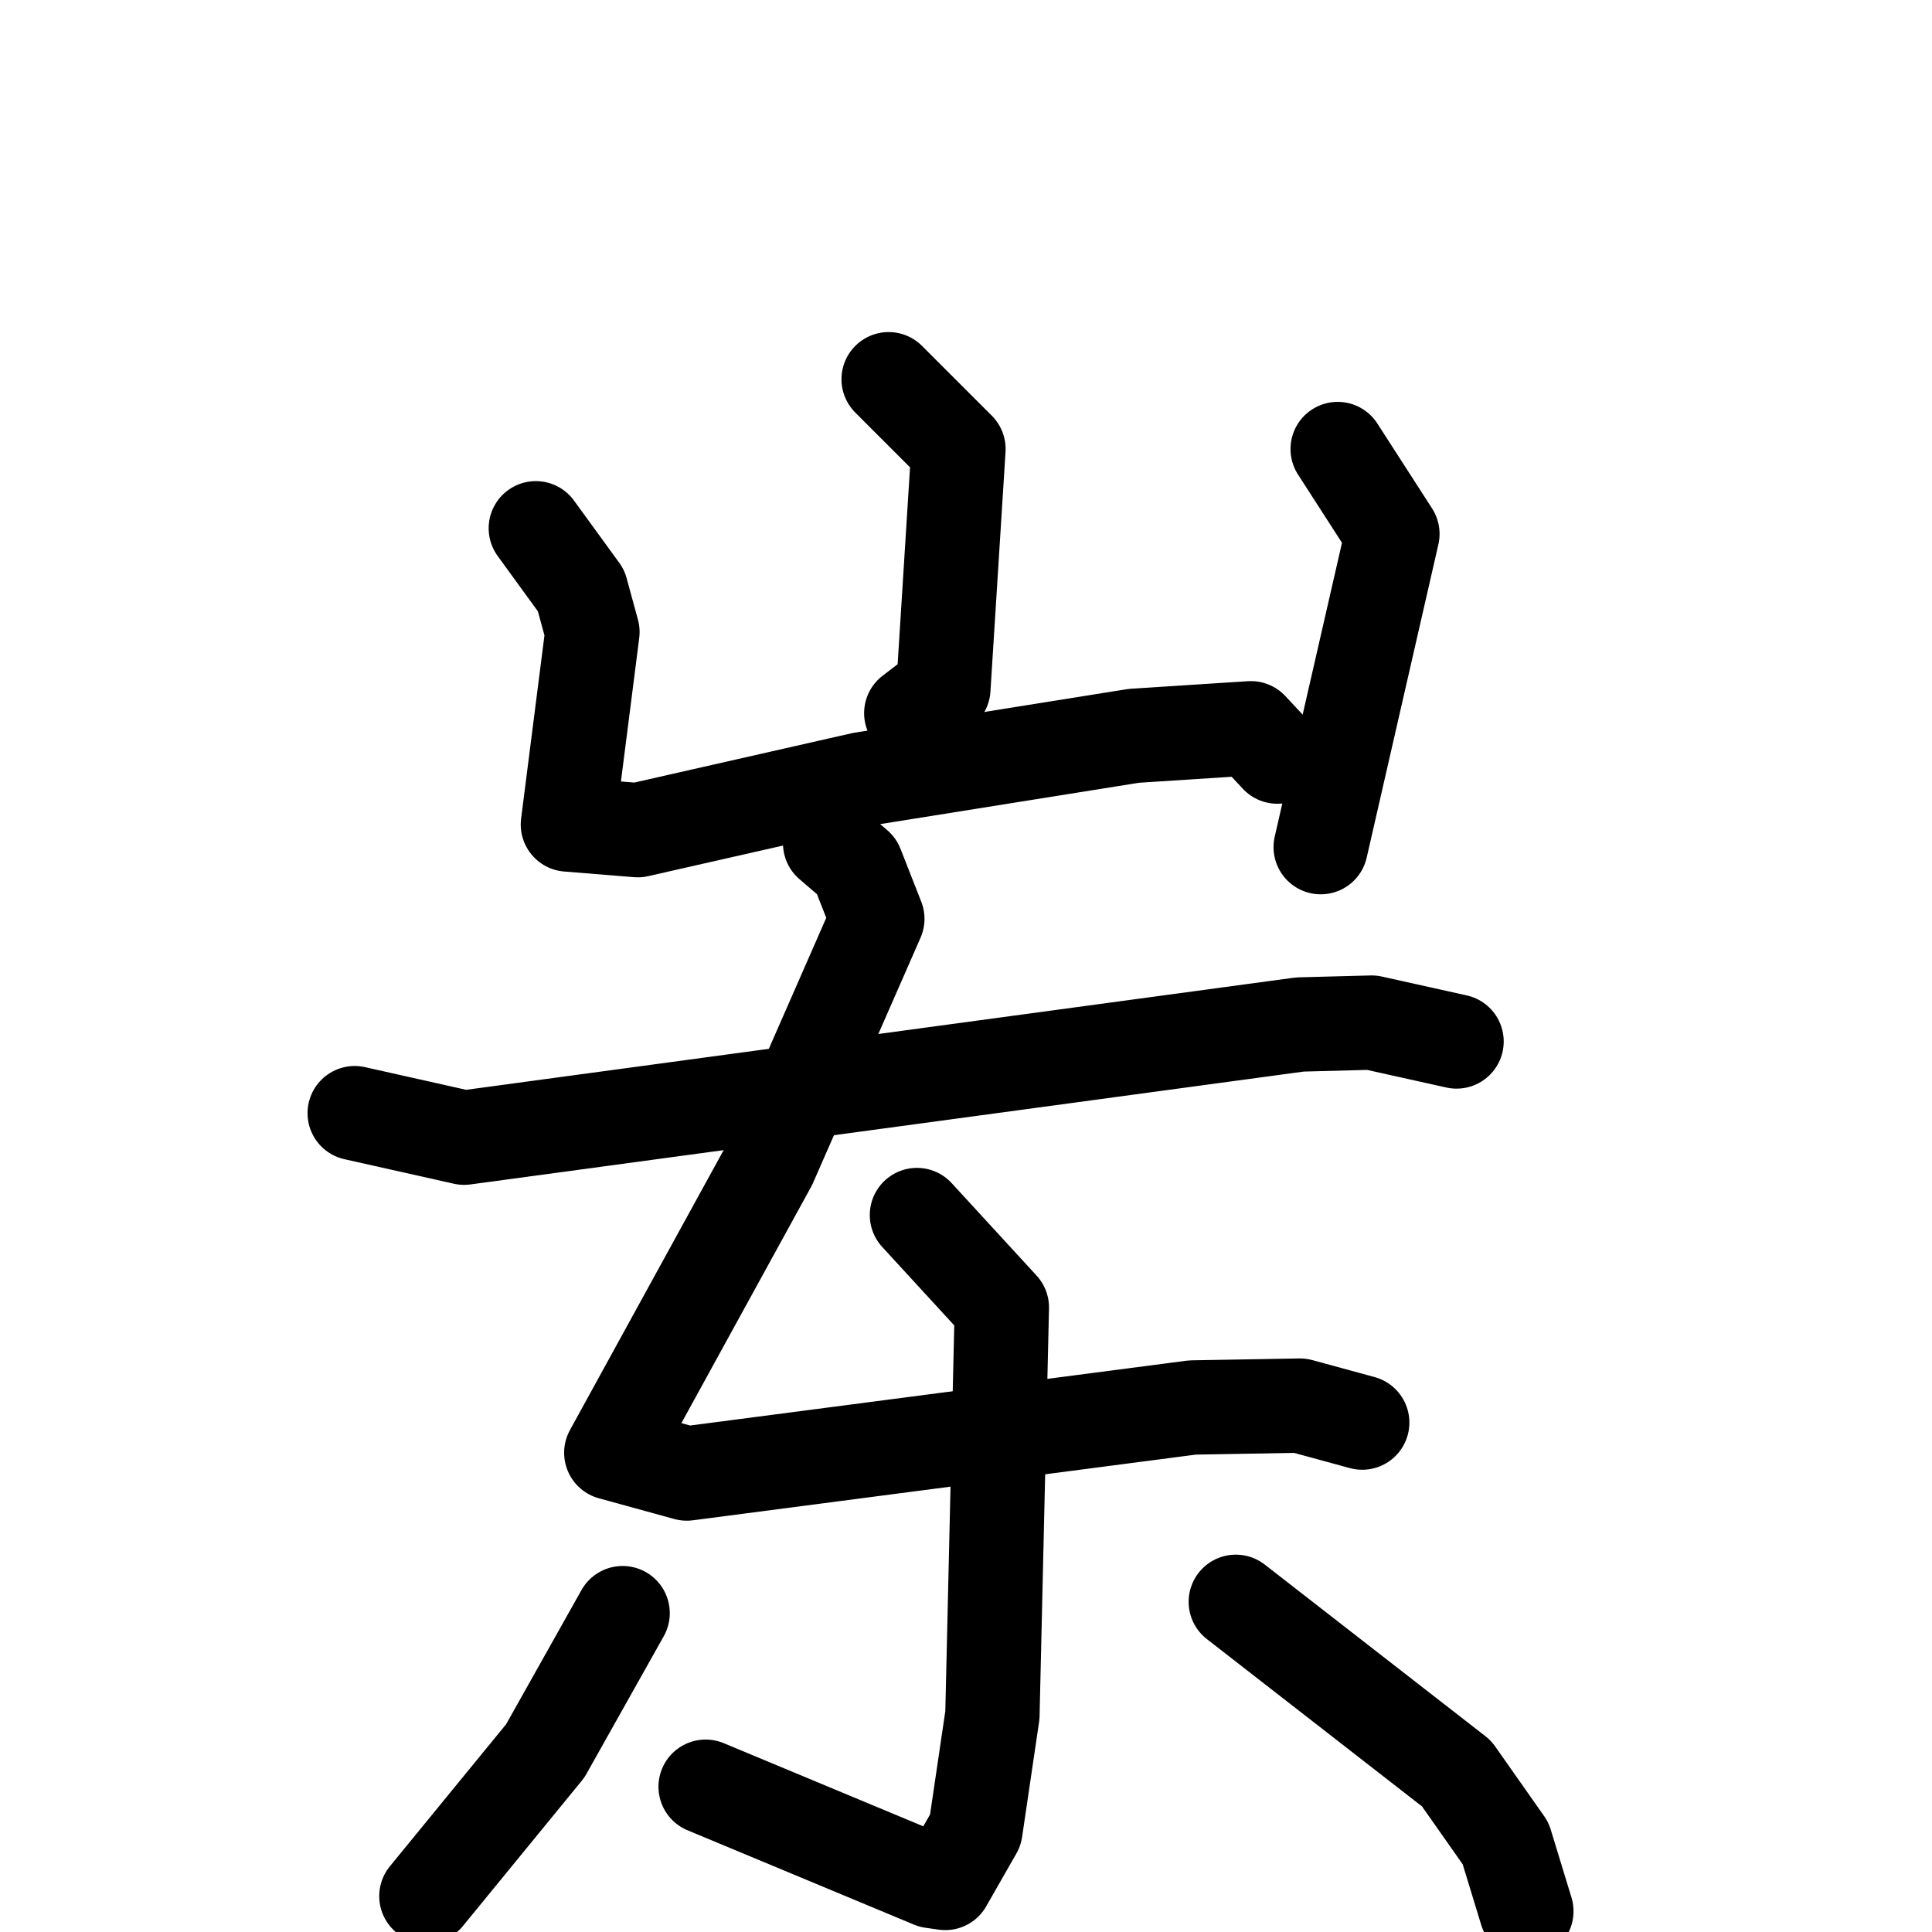 <svg xmlns="http://www.w3.org/2000/svg" viewBox="0 0 1024 1024">
  <g style="fill:none;stroke:#000000;stroke-width:50;stroke-linecap:round;stroke-linejoin:round;" transform="scale(1, 1) translate(0, 0)">
    <path d="M 471.0,201.0 L 508.0,238.0 L 500.0,365.0 L 483.0,378.0"/>
    <path d="M 284.0,280.0 L 308.0,313.0 L 314.0,335.0 L 301.0,437.0 L 338.0,440.0 L 457.0,413.0 L 601.0,390.0 L 663.0,386.0 L 677.0,401.0"/>
    <path d="M 709.0,238.0 L 738.0,283.0 L 700.0,449.0"/>
    <path d="M 188.0,590.0 L 246.0,603.0 L 689.0,543.0 L 727.0,542.0 L 772.0,552.0"/>
    <path d="M 440.0,447.0 L 454.0,459.0 L 465.0,487.0 L 408.0,617.0 L 324.0,770.0 L 364.0,781.0 L 632.0,746.0 L 689.0,745.0 L 722.0,754.0"/>
    <path d="M 486.0,644.0 L 531.0,693.0 L 526.0,909.0 L 517.0,970.0 L 501.0,998.0 L 494.0,997.0 L 374.0,947.0"/>
    <path d="M 330.0,855.0 L 289.0,928.0 L 226.0,1005.0"/>
    <path d="M 655.0,849.0 L 772.0,940.0 L 798.0,977.0 L 809.0,1013.0"/>
  </g>
</svg>

